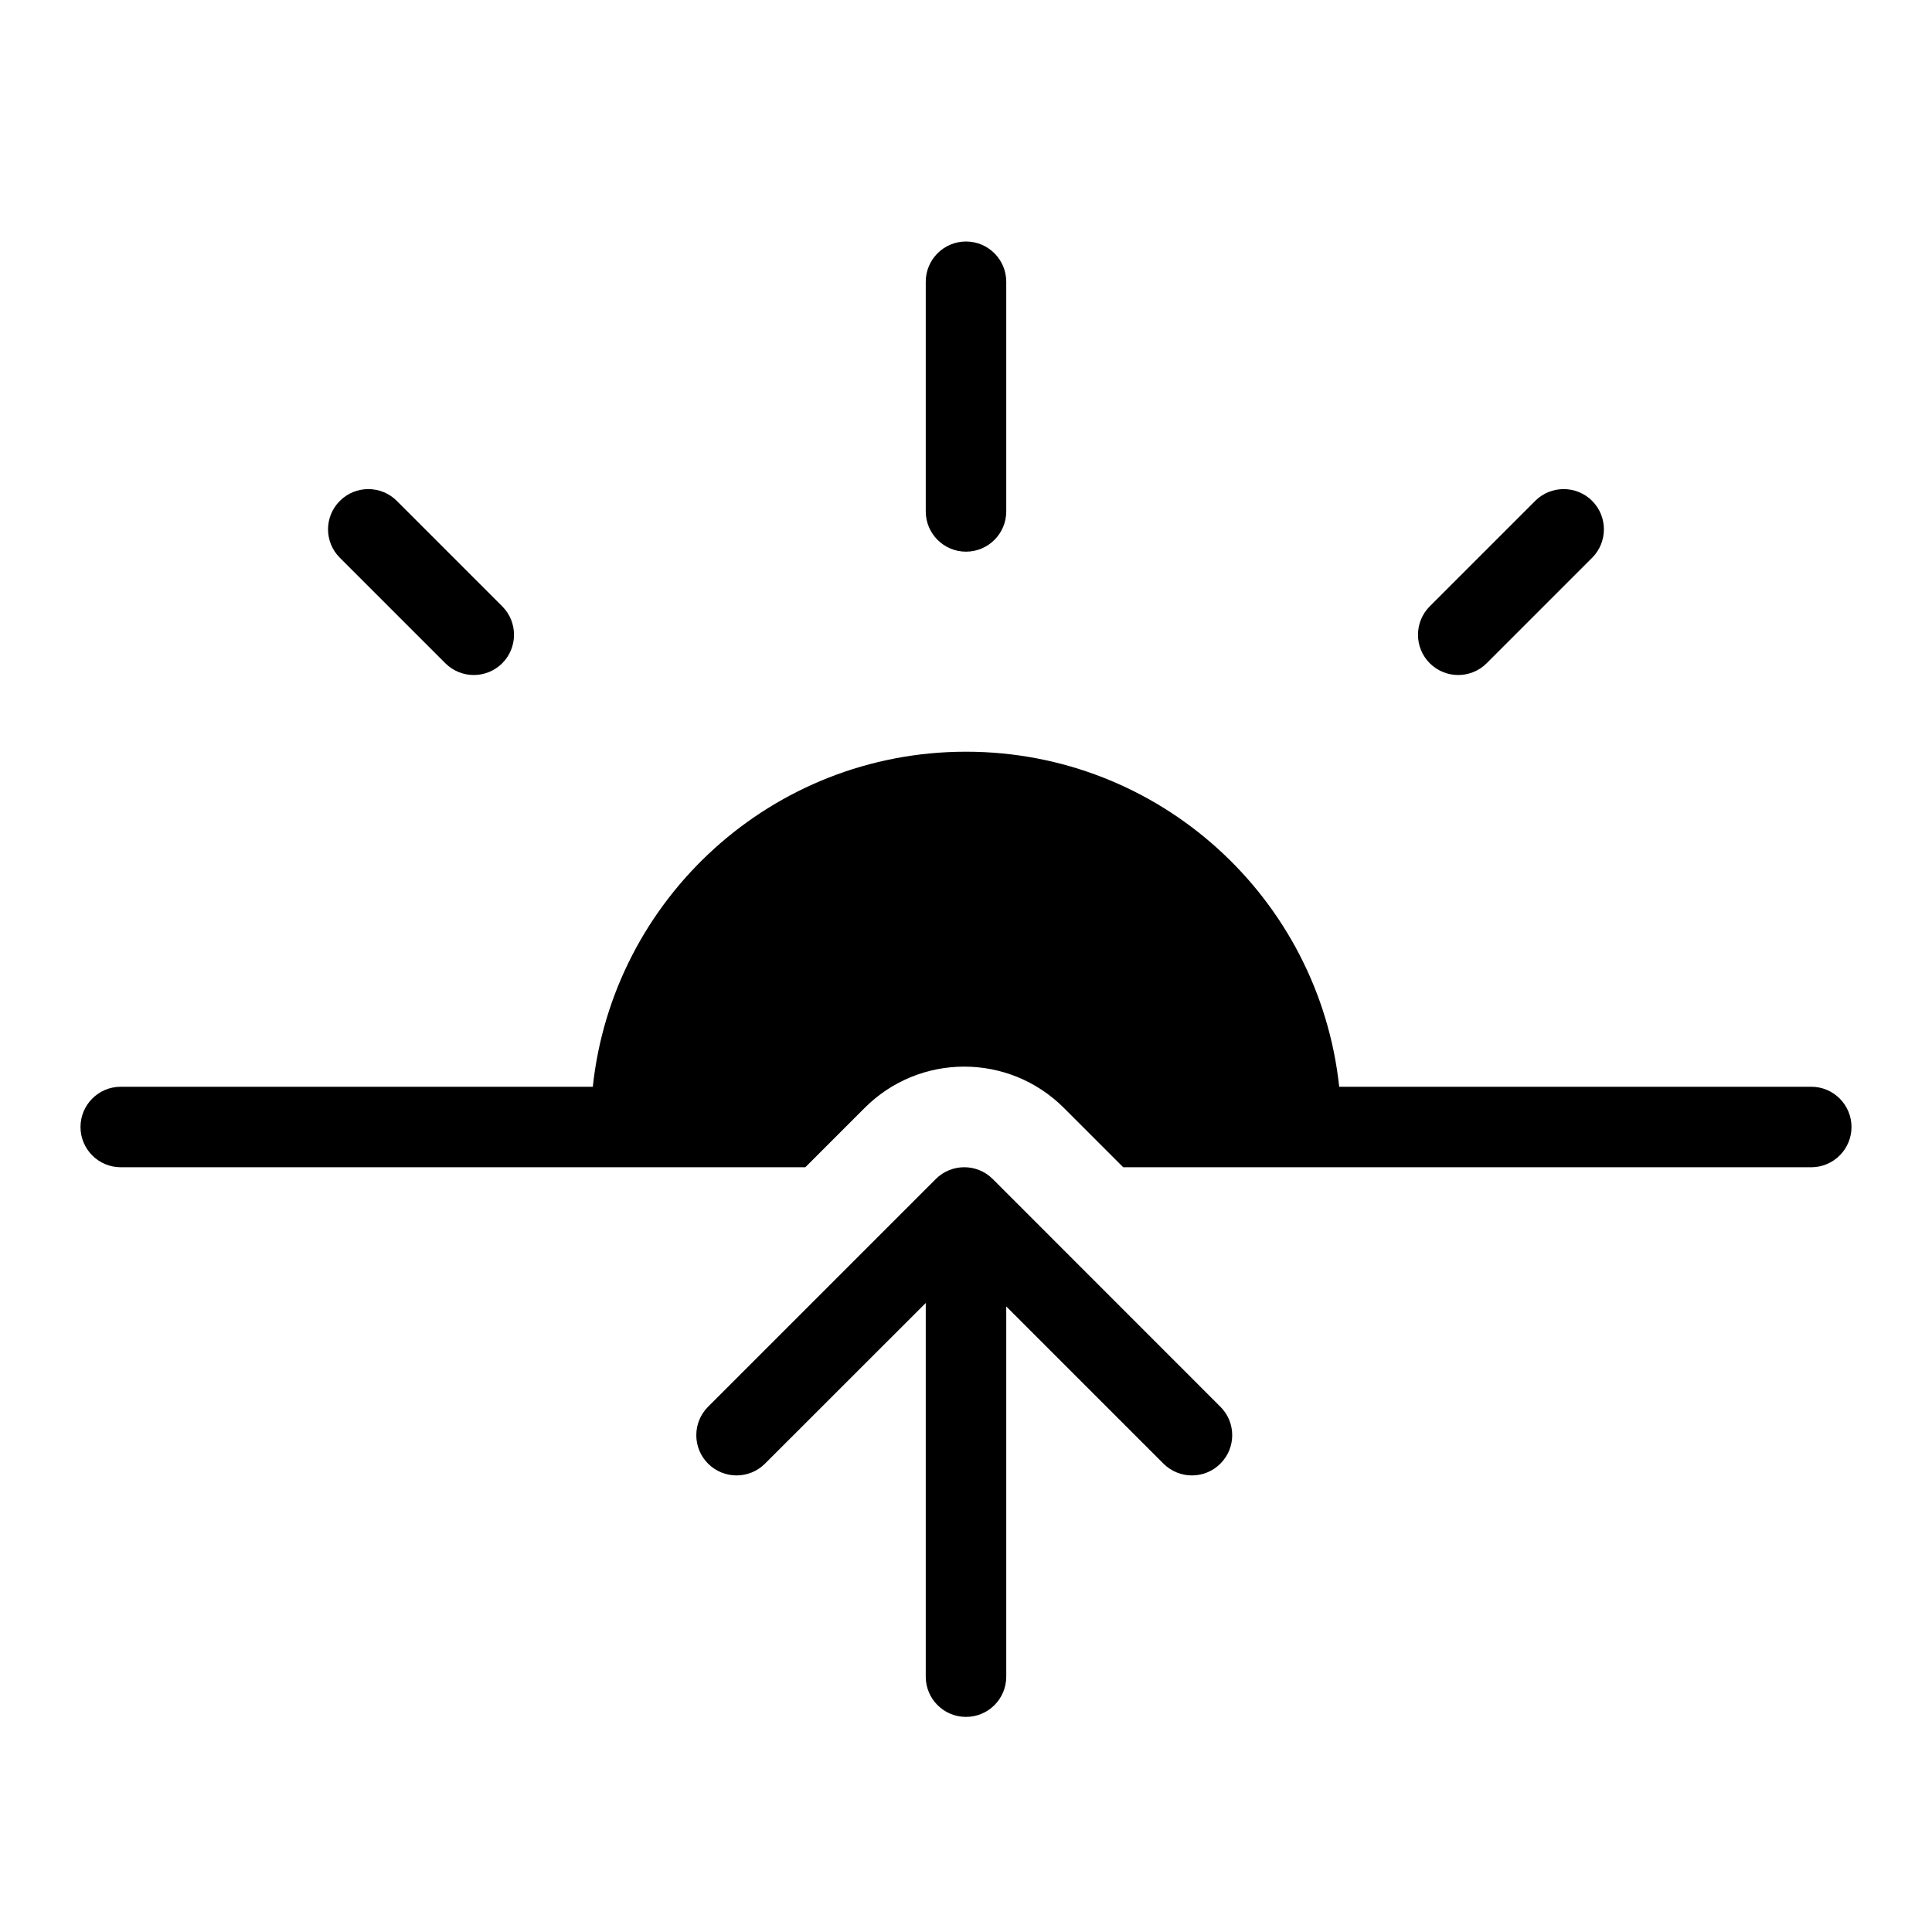 <svg width="24" height="24" viewBox="0 0 24 24" fill="none" xmlns="http://www.w3.org/2000/svg">
<path d="M1 14C1 13.724 1.224 13.5 1.5 13.5H7.364C7.614 11.16 9.594 9.338 12 9.338C14.406 9.338 16.386 11.16 16.636 13.5H22.5C22.776 13.5 23 13.724 23 14C23 14.276 22.776 14.5 22.5 14.5H13.953L13.216 13.763C12.532 13.079 11.424 13.079 10.741 13.763L10.004 14.5H1.5C1.224 14.5 1 14.276 1 14Z" fill="black"/>
<path d="M12.5 3.5C12.5 3.224 12.276 3 12 3C11.724 3 11.5 3.224 11.5 3.5V6.353C11.5 6.629 11.724 6.853 12 6.853C12.276 6.853 12.5 6.629 12.5 6.353V3.5Z" fill="black"/>
<path d="M19.778 6.222C19.973 6.417 19.973 6.734 19.778 6.929L18.468 8.239C18.273 8.434 17.956 8.434 17.761 8.239C17.566 8.044 17.566 7.727 17.761 7.532L19.071 6.222C19.266 6.027 19.583 6.027 19.778 6.222Z" fill="black"/>
<path d="M4.929 6.222C4.734 6.027 4.417 6.027 4.222 6.222C4.026 6.417 4.026 6.734 4.222 6.929L5.532 8.239C5.727 8.434 6.044 8.434 6.239 8.239C6.434 8.044 6.434 7.727 6.239 7.532L4.929 6.222Z" fill="black"/>
<path d="M8.796 18.182C8.992 18.377 9.308 18.377 9.503 18.182L11.5 16.186L11.5 20.828C11.5 21.105 11.724 21.328 12 21.328C12.276 21.328 12.5 21.105 12.5 20.828L12.5 16.229L14.453 18.182C14.649 18.377 14.965 18.377 15.16 18.182C15.356 17.987 15.356 17.67 15.16 17.475L12.332 14.646C12.137 14.451 11.82 14.451 11.625 14.646L8.796 17.475C8.601 17.67 8.601 17.987 8.796 18.182Z" fill="black"/>
</svg>
